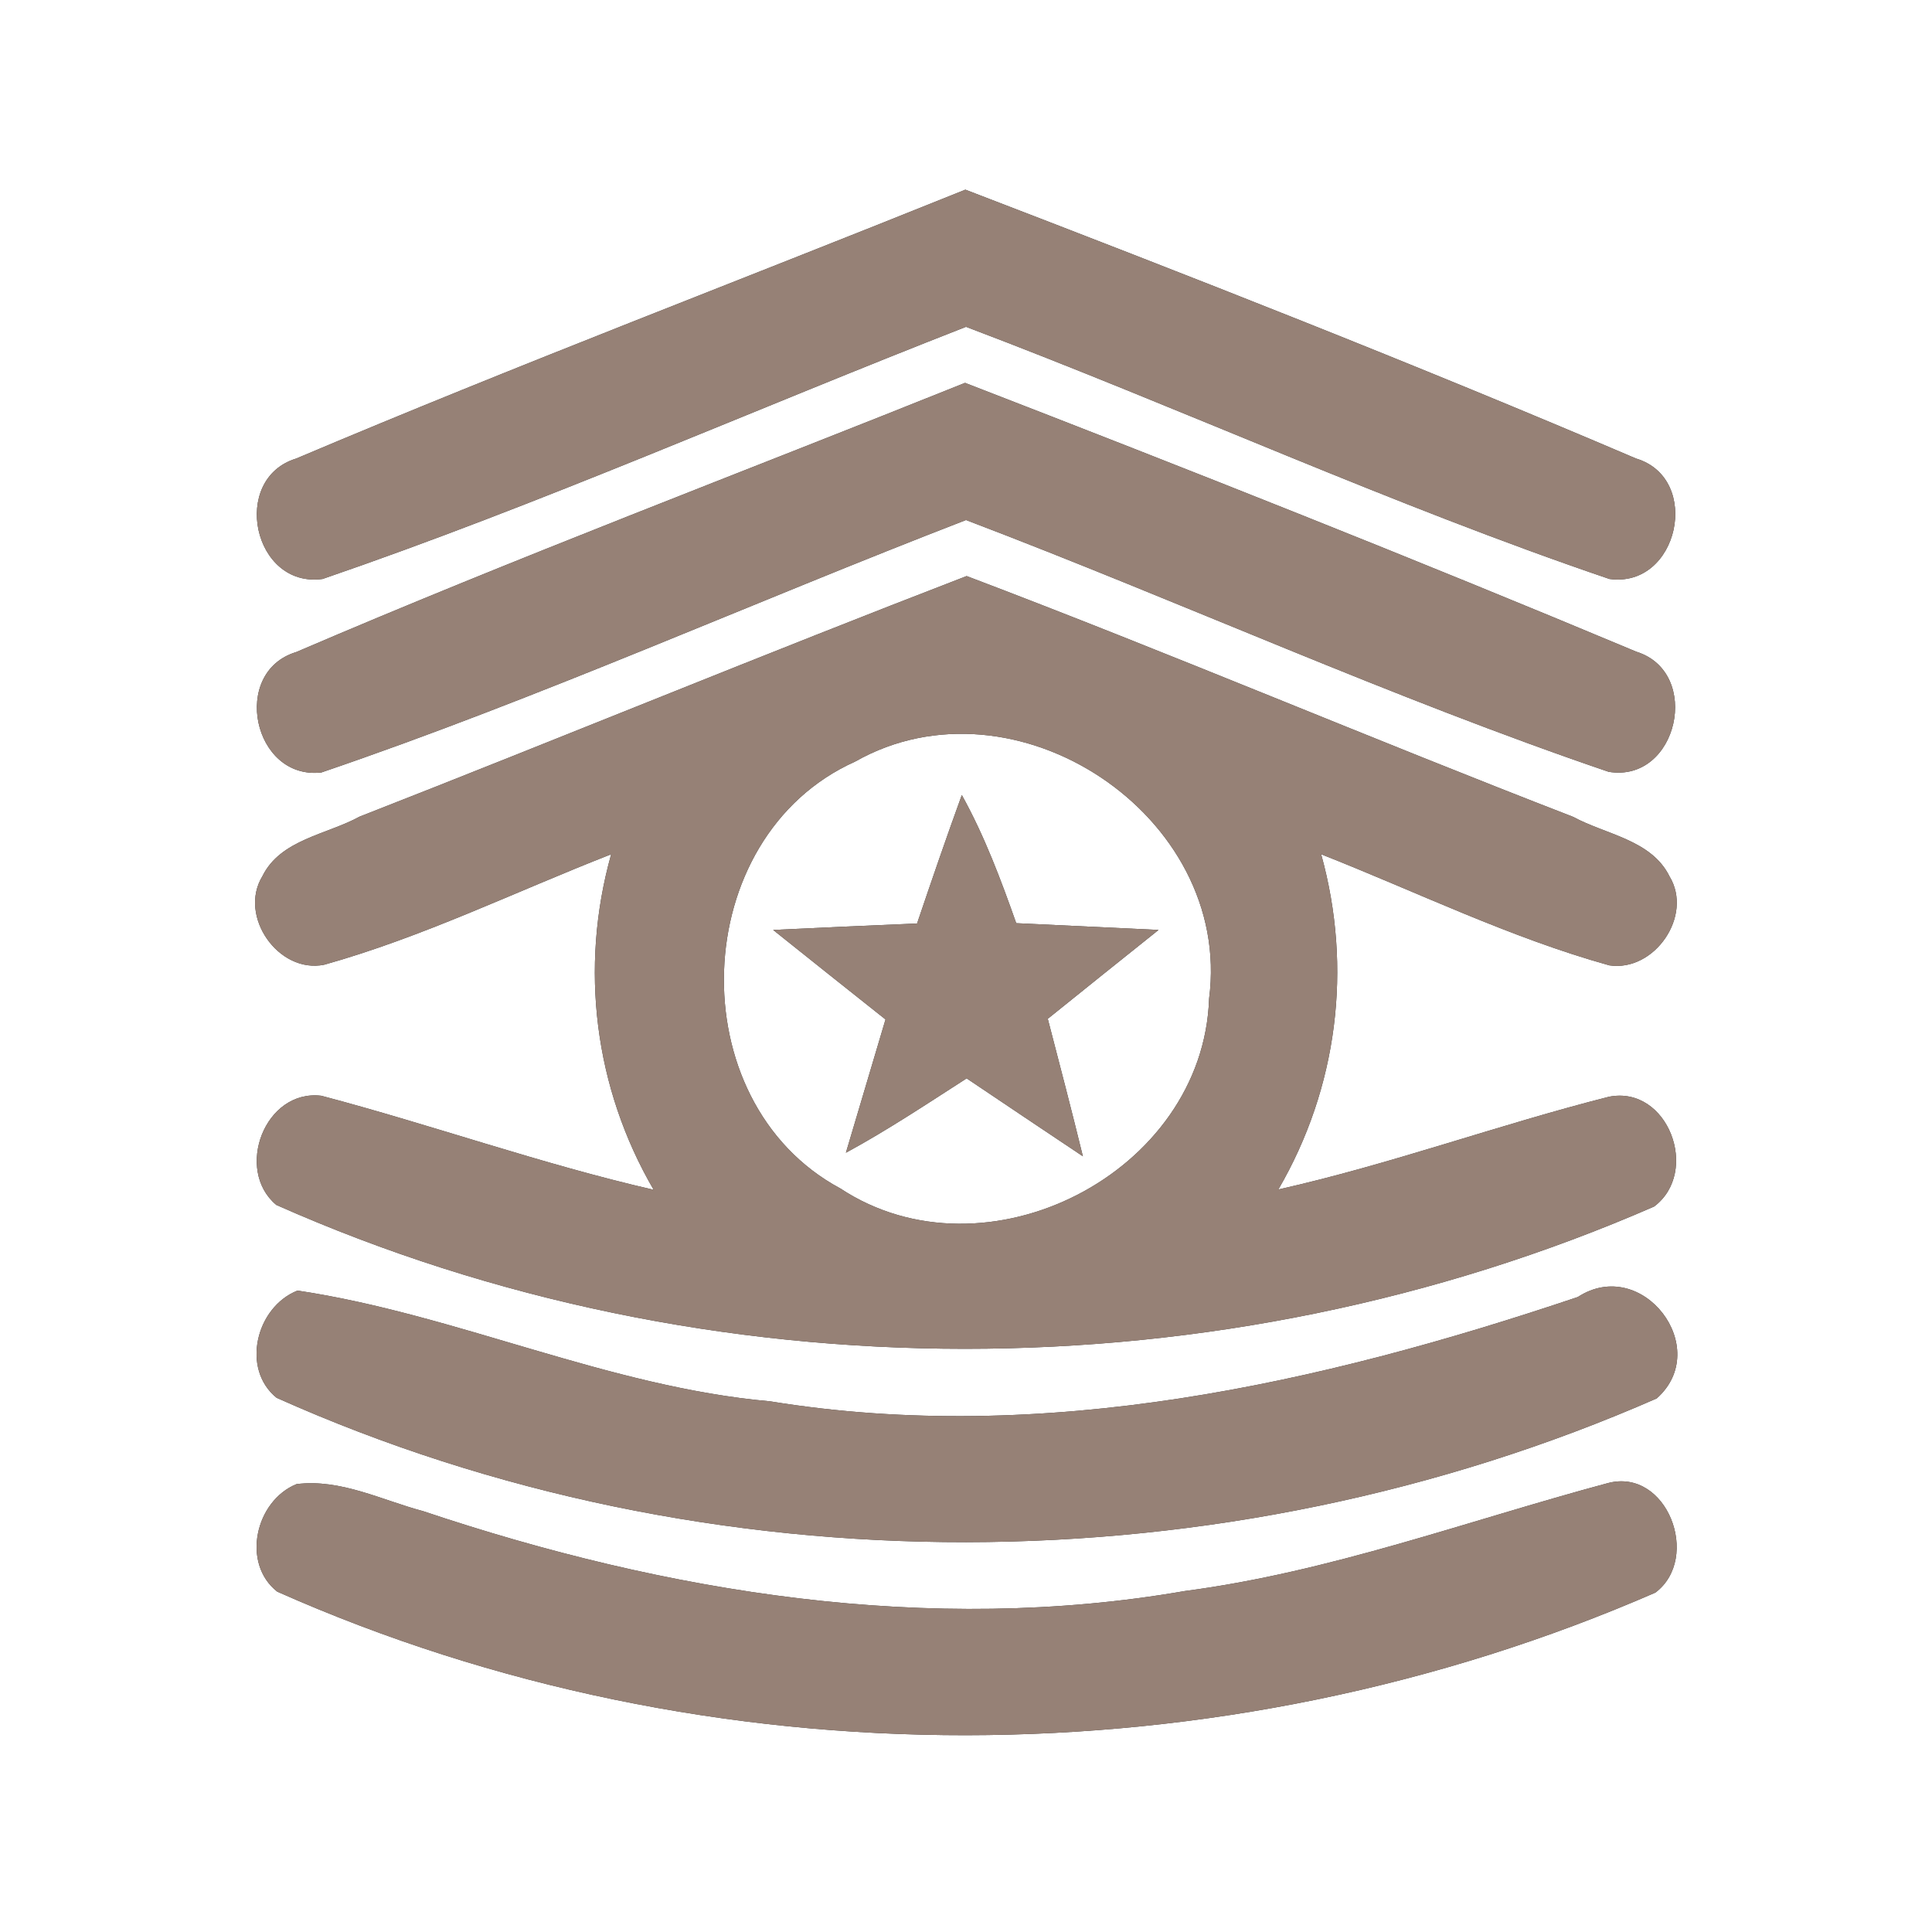 <?xml version="1.0" encoding="UTF-8" ?>
<!DOCTYPE svg PUBLIC "-//W3C//DTD SVG 1.1//EN" "http://www.w3.org/Graphics/SVG/1.1/DTD/svg11.dtd">
<svg width="60pt" height="60pt" viewBox="0 0 60 60" version="1.1" xmlns="http://www.w3.org/2000/svg">
<rect x="0" y="0" width="60" height="60" fill="#333333" stroke="none"/>
<g id="#ffffffff">
<path fill="#ffffff" opacity="1.00" d=" M 0.00 0.00 L 60.00 0.00 L 60.00 60.00 L 0.00 60.00 L 0.00 0.00 M 9.20 14.24 C 7.14 14.87 7.86 18.28 10.02 17.98 C 16.78 15.66 23.34 12.75 30.00 10.15 C 36.69 12.68 43.21 15.68 49.98 17.98 C 52.13 18.28 52.87 14.86 50.81 14.24 C 43.93 11.30 36.96 8.57 29.98 5.89 C 23.06 8.68 16.07 11.33 9.20 14.24 M 9.20 20.25 C 7.15 20.87 7.86 24.23 9.98 23.99 C 16.76 21.68 23.32 18.73 30.00 16.15 C 36.68 18.69 43.20 21.67 49.96 23.97 C 52.11 24.32 52.87 20.88 50.82 20.24 C 43.92 17.35 36.95 14.59 29.97 11.89 C 23.05 14.67 16.05 17.31 9.20 20.25 M 11.17 25.36 C 10.15 25.92 8.71 26.07 8.15 27.21 C 7.39 28.45 8.65 30.25 10.07 29.96 C 13.14 29.10 16.01 27.69 18.98 26.53 C 17.99 30.06 18.46 33.79 20.30 36.95 C 16.81 36.15 13.43 34.94 9.98 34.03 C 8.22 33.82 7.28 36.33 8.58 37.42 C 22.02 43.39 37.90 43.35 51.37 37.47 C 52.81 36.39 51.80 33.70 49.97 34.06 C 46.53 34.93 43.18 36.16 39.70 36.94 C 41.54 33.78 42.01 30.06 41.03 26.53 C 44.00 27.70 46.89 29.12 49.98 29.98 C 51.38 30.19 52.59 28.44 51.85 27.22 C 51.29 26.08 49.87 25.92 48.86 25.37 C 42.55 22.93 36.33 20.28 30.02 17.89 C 23.71 20.32 17.46 22.90 11.17 25.36 M 9.24 40.08 C 7.95 40.59 7.48 42.51 8.59 43.41 C 22.03 49.43 37.97 49.34 51.45 43.43 C 53.21 41.87 51.00 38.98 49.00 40.28 C 40.98 42.98 32.41 44.90 23.92 43.52 C 18.87 43.07 14.18 40.82 9.24 40.08 M 9.21 46.09 C 7.93 46.61 7.49 48.55 8.61 49.43 C 22.06 55.41 37.94 55.33 51.41 49.46 C 52.84 48.38 51.77 45.57 49.93 46.06 C 45.57 47.23 41.30 48.82 36.80 49.41 C 28.86 50.79 20.71 49.47 13.14 46.93 C 11.86 46.59 10.58 45.92 9.21 46.09 Z" />
<path fill="#ffffff" opacity="1.00" d=" M 26.56 23.65 C 31.52 20.84 38.29 25.33 37.55 31.01 C 37.37 36.44 30.61 39.88 26.10 36.91 C 21.07 34.21 21.34 25.99 26.56 23.65 M 29.87 24.69 C 29.39 26.01 28.93 27.35 28.48 28.68 C 26.99 28.74 25.50 28.81 24.01 28.88 C 25.17 29.81 26.33 30.73 27.50 31.66 C 27.09 33.04 26.68 34.42 26.27 35.80 C 27.56 35.10 28.79 34.28 30.02 33.49 C 31.22 34.30 32.42 35.10 33.63 35.91 C 33.28 34.48 32.91 33.06 32.54 31.64 C 33.68 30.72 34.83 29.80 35.98 28.88 C 34.51 28.81 33.03 28.74 31.56 28.67 C 31.08 27.31 30.57 25.95 29.87 24.69 Z" />
</g>
<g id="#000000ff">
<path fill="#968176" opacity="1.00" d=" M 9.20 14.24 C 16.07 11.33 23.06 8.68 29.98 5.89 C 36.96 8.57 43.93 11.30 50.81 14.24 C 52.87 14.86 52.13 18.28 49.98 17.98 C 43.21 15.68 36.69 12.68 30.00 10.15 C 23.34 12.75 16.78 15.66 10.02 17.98 C 7.86 18.28 7.14 14.87 9.20 14.24 Z" />
<path fill="#968176" opacity="1.00" d=" M 9.20 20.25 C 16.05 17.31 23.05 14.67 29.97 11.89 C 36.95 14.59 43.92 17.35 50.82 20.24 C 52.87 20.88 52.11 24.32 49.96 23.97 C 43.20 21.67 36.68 18.69 30.00 16.15 C 23.32 18.73 16.76 21.68 9.98 23.99 C 7.86 24.23 7.15 20.87 9.20 20.25 Z" />
<path fill="#968176" opacity="1.00" d=" M 11.17 25.36 C 17.46 22.90 23.71 20.32 30.02 17.89 C 36.33 20.28 42.55 22.93 48.86 25.37 C 49.87 25.92 51.29 26.08 51.85 27.22 C 52.59 28.44 51.38 30.19 49.98 29.98 C 46.89 29.12 44.00 27.70 41.03 26.53 C 42.01 30.06 41.54 33.78 39.70 36.94 C 43.18 36.16 46.53 34.93 49.97 34.06 C 51.80 33.70 52.81 36.39 51.37 37.47 C 37.90 43.35 22.02 43.39 8.58 37.42 C 7.28 36.33 8.22 33.82 9.98 34.03 C 13.43 34.94 16.81 36.15 20.30 36.95 C 18.46 33.79 17.99 30.06 18.98 26.53 C 16.01 27.69 13.14 29.10 10.07 29.96 C 8.65 30.25 7.39 28.45 8.15 27.21 C 8.71 26.07 10.15 25.92 11.17 25.36 M 26.56 23.65 C 21.34 25.99 21.07 34.21 26.10 36.91 C 30.61 39.88 37.37 36.44 37.55 31.01 C 38.29 25.33 31.52 20.84 26.56 23.65 Z" />
<path fill="#968176" opacity="1.00" d=" M 29.87 24.69 C 30.57 25.95 31.08 27.31 31.56 28.67 C 33.03 28.74 34.51 28.81 35.98 28.88 C 34.83 29.80 33.68 30.72 32.54 31.64 C 32.91 33.06 33.28 34.48 33.63 35.91 C 32.42 35.10 31.22 34.30 30.02 33.49 C 28.79 34.28 27.56 35.10 26.27 35.80 C 26.68 34.42 27.09 33.04 27.50 31.66 C 26.33 30.73 25.17 29.81 24.01 28.88 C 25.50 28.81 26.99 28.74 28.48 28.68 C 28.93 27.35 29.39 26.01 29.87 24.69 Z" />
<path fill="#968176" opacity="1.00" d=" M 9.24 40.08 C 14.18 40.82 18.87 43.07 23.92 43.52 C 32.41 44.90 40.98 42.98 49.00 40.28 C 51.00 38.98 53.21 41.87 51.45 43.43 C 37.97 49.34 22.03 49.43 8.59 43.41 C 7.48 42.51 7.95 40.59 9.24 40.08 Z" />
<path fill="#968176" opacity="1.00" d=" M 9.21 46.09 C 10.58 45.92 11.86 46.59 13.14 46.93 C 20.71 49.47 28.86 50.79 36.80 49.41 C 41.30 48.82 45.57 47.23 49.93 46.06 C 51.77 45.57 52.84 48.38 51.41 49.46 C 37.94 55.33 22.06 55.41 8.61 49.43 C 7.49 48.55 7.93 46.61 9.21 46.09 Z" />
</g>
</svg>
